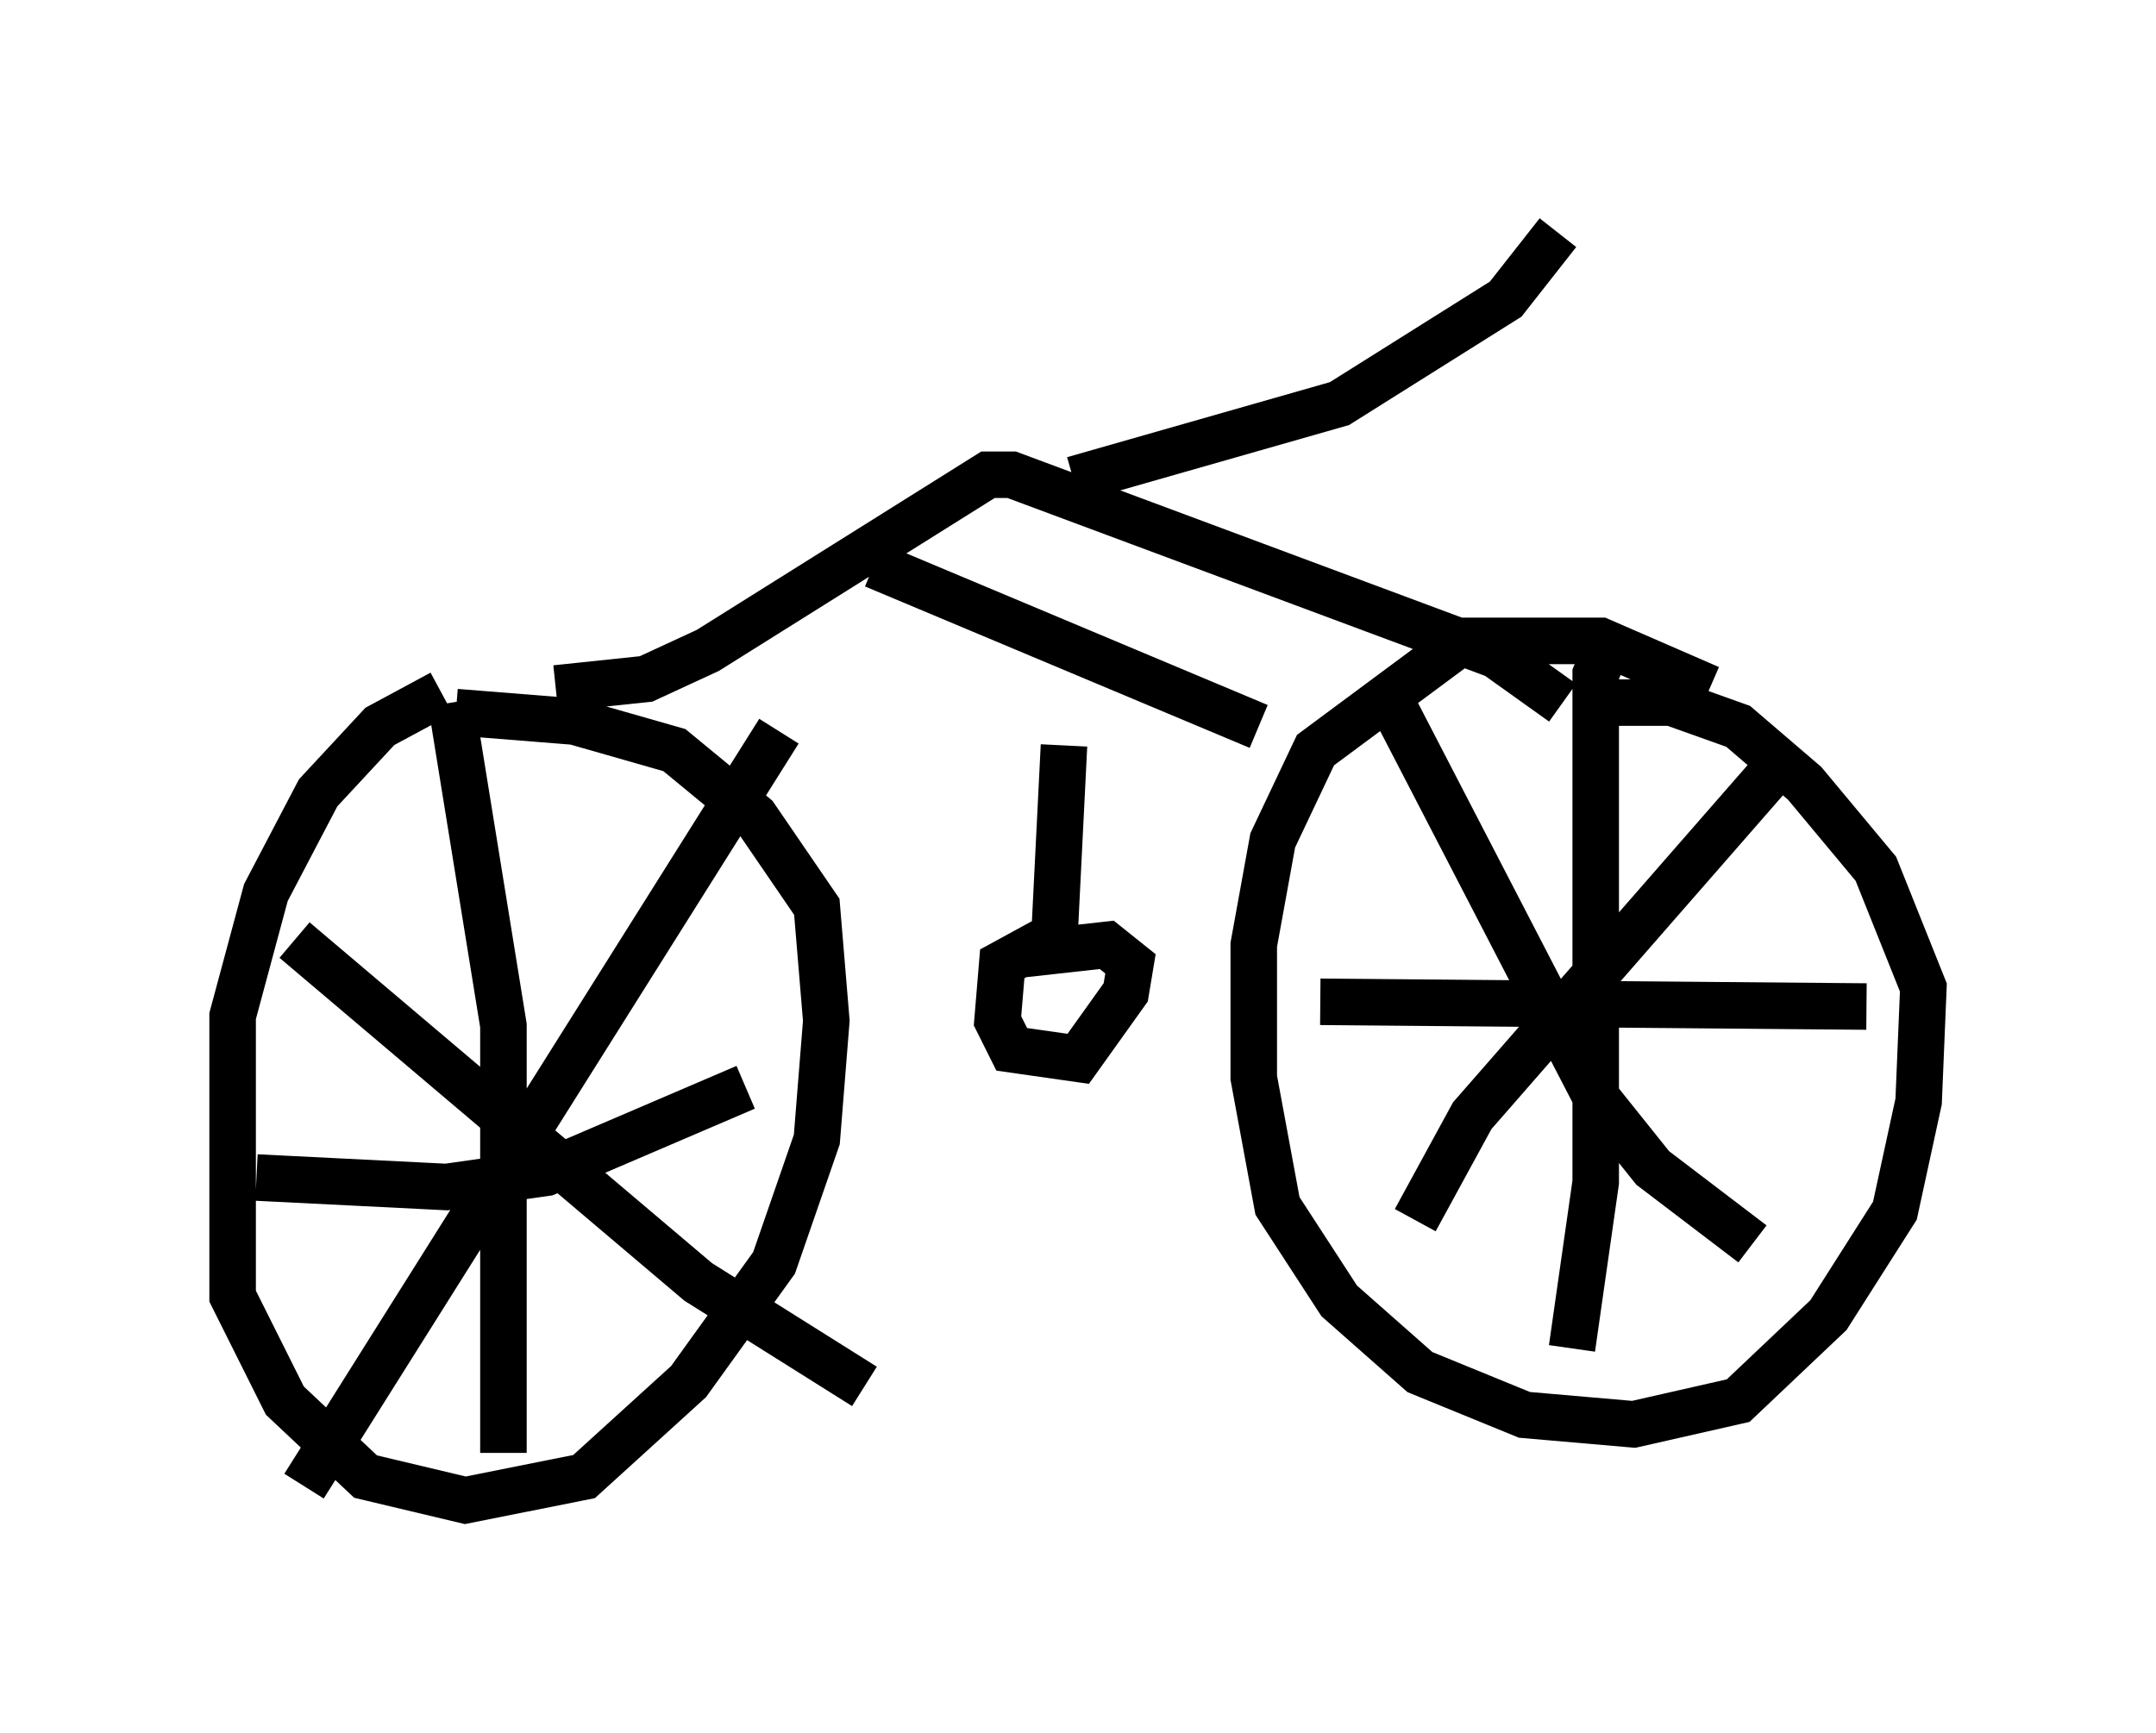 <?xml version="1.0" encoding="utf-8" ?>
<svg baseProfile="full" height="37.257" version="1.1" width="46.342" xmlns="http://www.w3.org/2000/svg" xmlns:ev="http://www.w3.org/2001/xml-events" xmlns:xlink="http://www.w3.org/1999/xlink"><defs /><rect fill="white" height="37.257" width="46.342" x="0" y="0" /><path d="M13.269, 15.004 m-3.777, -0.102 l-1.327, 0.715 -1.327, 1.429 l-1.123, 2.144 -0.715, 2.654 l0.0, 6.023 1.123, 2.246 l1.735, 1.633 2.144, 0.51 l2.552, -0.51 2.246, -2.042 l1.838, -2.552 0.919, -2.654 l0.204, -2.552 -0.204, -2.45 l-1.327, -1.94 -1.735, -1.429 l-2.144, -0.613 -2.552, -0.204 m26.95, -0.51 l-2.348, -1.021 -2.96, 0.0 l-3.165, 2.348 -0.919, 1.94 l-0.408, 2.246 0.0, 2.858 l0.51, 2.756 1.327, 2.042 l1.735, 1.531 2.246, 0.919 l2.348, 0.204 2.246, -0.51 l1.94, -1.838 1.429, -2.246 l0.51, -2.348 0.102, -2.45 l-1.021, -2.552 -1.531, -1.838 l-1.429, -1.225 -1.429, -0.51 l-1.531, 0.0 m-4.594, -0.204 l4.492, 8.677 1.225, 1.531 l2.144, 1.633 m0.306, -10.004 l-6.329, 7.248 -1.225, 2.246 m4.185, -12.454 l-0.306, 0.715 0.0, 10.923 l-0.51, 3.573 m-5.41, -7.452 l11.74, 0.102 m-30.421, -6.533 l1.123, 6.942 0.0, 9.188 m-5.308, -5.921 l4.083, 0.204 2.144, -0.306 l4.288, -1.838 m0.715, -7.656 l-10.208, 16.231 m-0.204, -11.74 l8.677, 7.35 3.573, 2.246 m-6.635, -15.006 l1.94, -0.204 1.327, -0.613 l6.023, -3.777 0.51, 0.0 l10.413, 3.879 1.429, 1.021 m-14.802, -2.96 l8.269, 3.471 m-4.185, 0.408 l-0.204, 4.083 -1.123, 0.613 l-0.102, 1.225 0.306, 0.613 l1.429, 0.204 1.021, -1.429 l0.102, -0.613 -0.51, -0.408 l-1.838, 0.204 m1.123, -10.208 l5.717, -1.633 3.573, -2.246 l1.123, -1.429 " fill="none" stroke="black" stroke-width="1" /></svg>